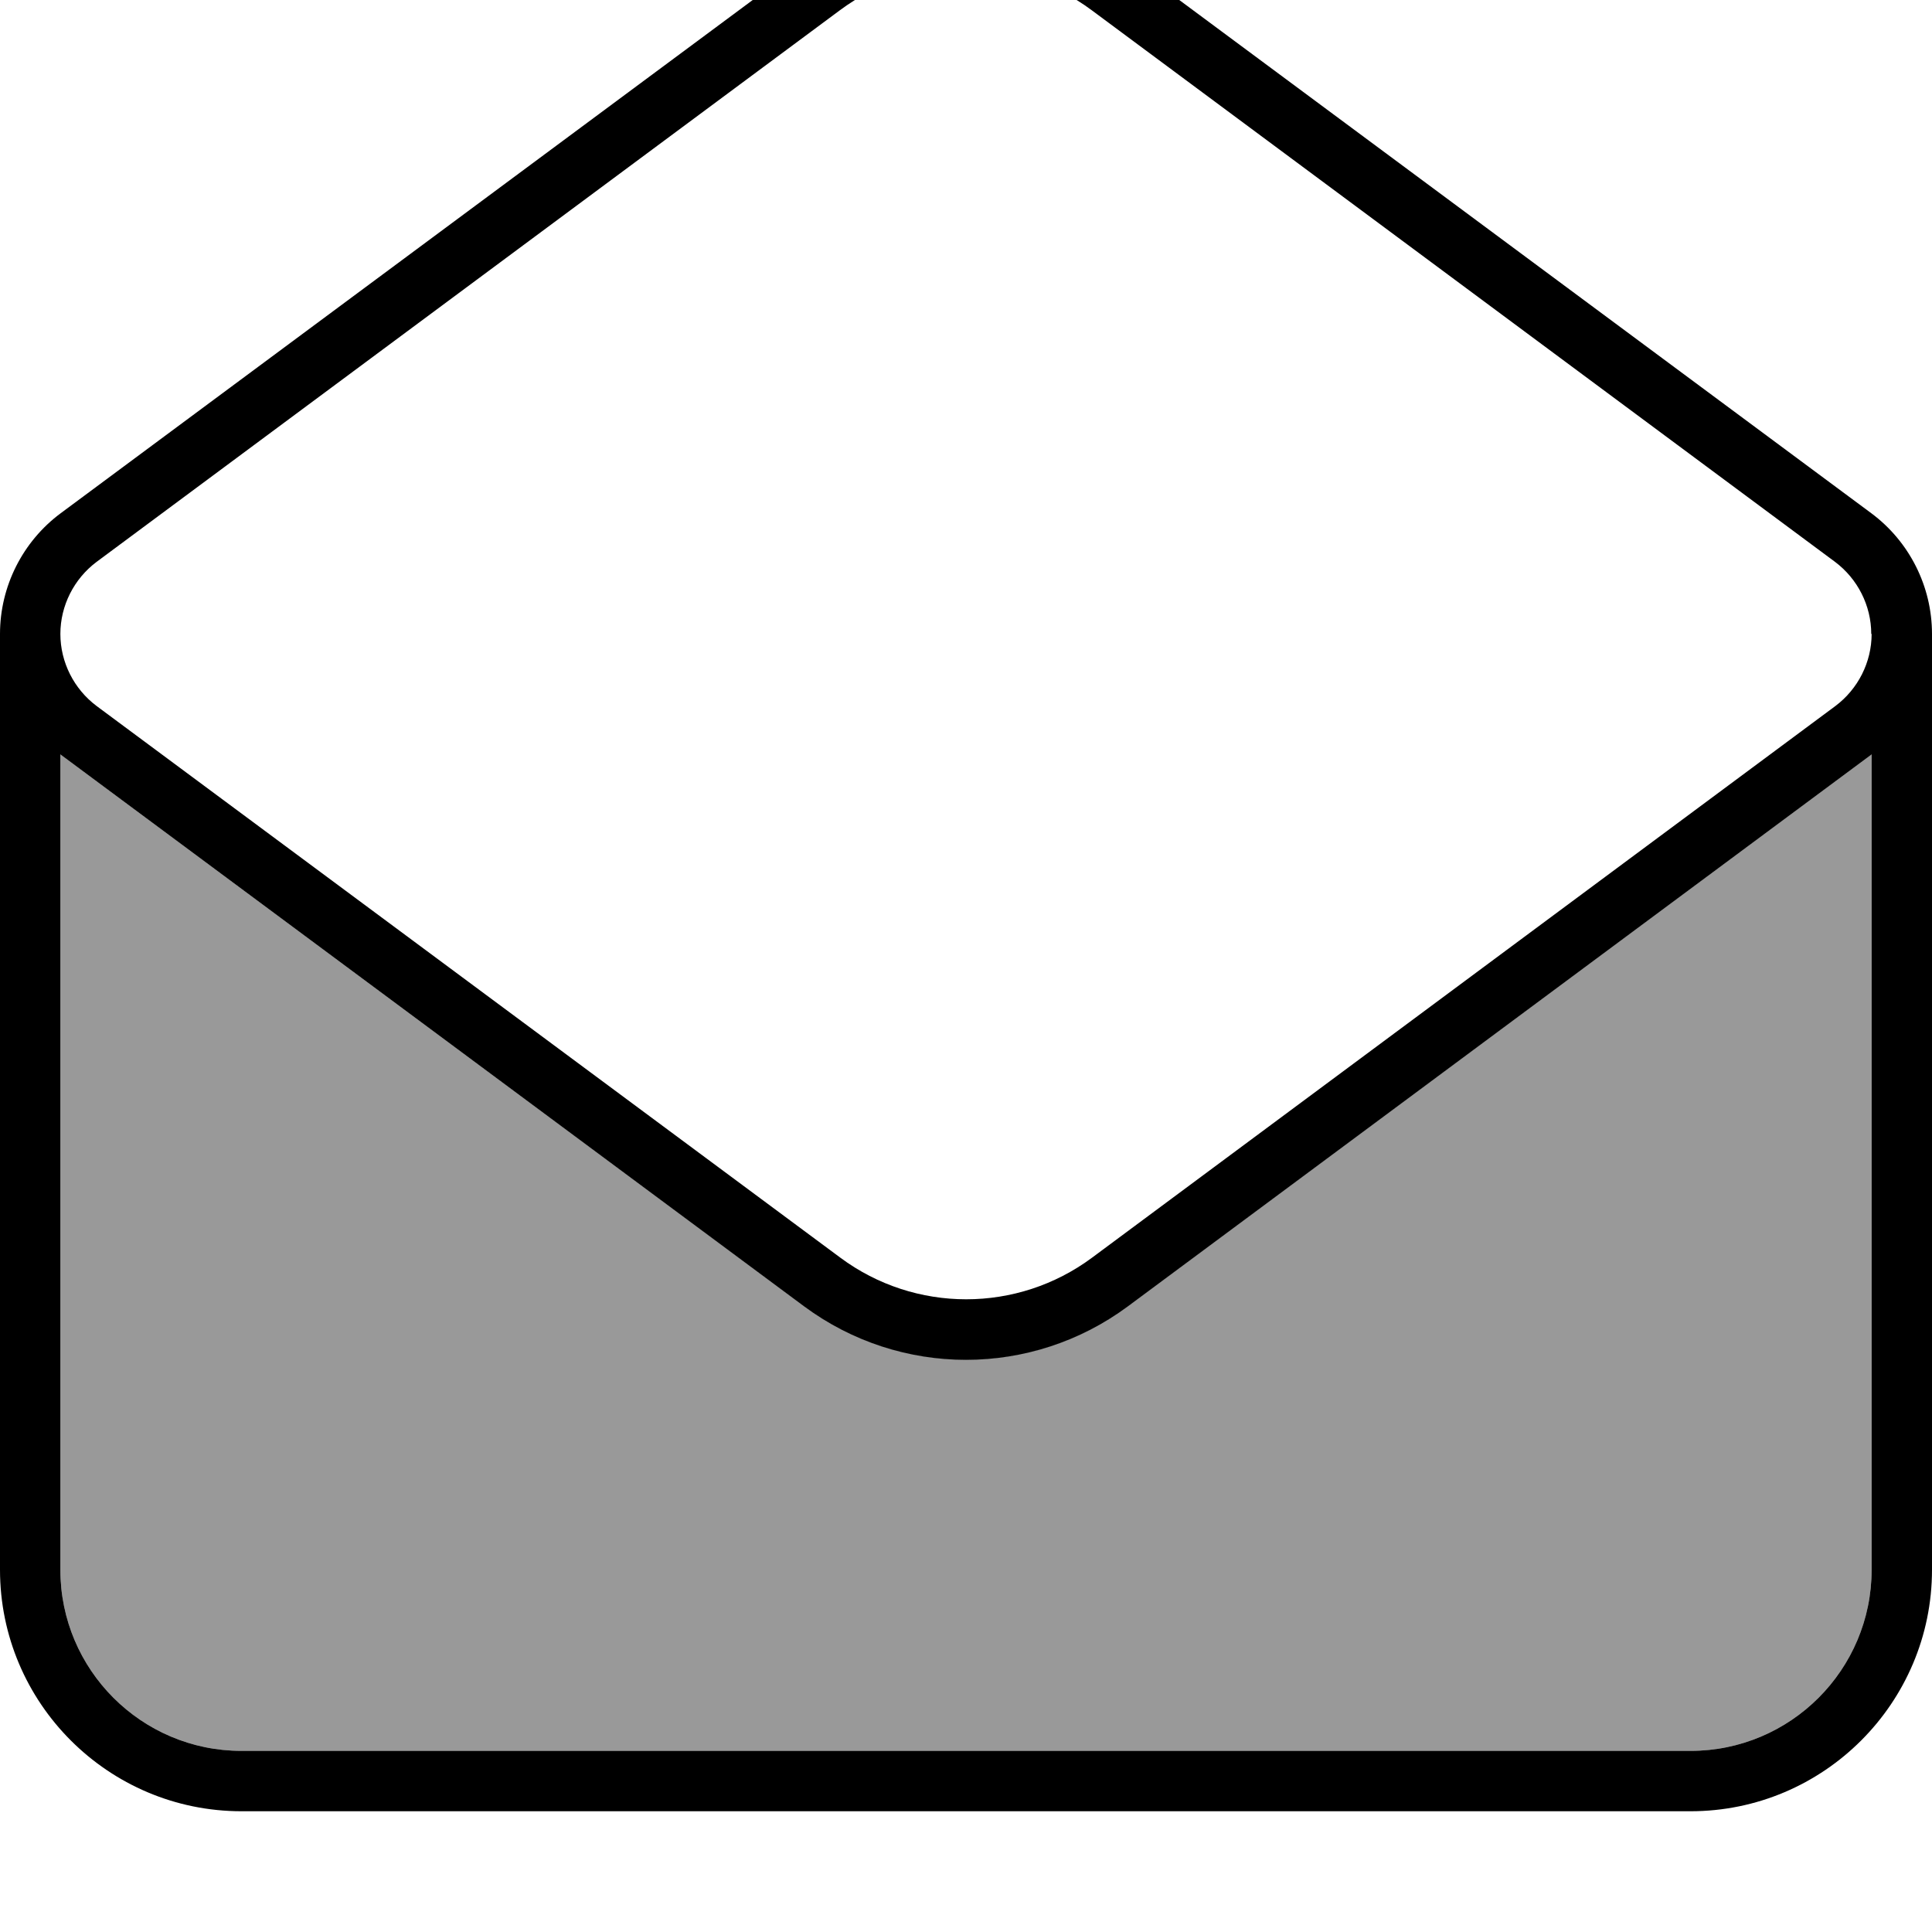 <svg fill="currentColor" xmlns="http://www.w3.org/2000/svg" viewBox="0 0 512 512"><!--! Font Awesome Pro 7.0.1 by @fontawesome - https://fontawesome.com License - https://fontawesome.com/license (Commercial License) Copyright 2025 Fonticons, Inc. --><path opacity=".4" fill="currentColor" d="M16 199.9c65.7 48.8 131.4 97.5 197.1 146.2 25.5 18.9 60.3 18.9 85.8 0 65.7-48.7 131.3-97.4 197.1-146.2L496 416c0 26.5-21.5 48-48 48L64 464c-26.5 0-48-21.5-48-48l0-216.1z"/><path fill="currentColor" d="M0 416c0 35.3 28.7 64 64 64l384 0c35.3 0 64-28.7 64-64l0-248c0-12.6-6-24.5-16.1-32L298.9-10.1c-25.5-18.9-60.3-18.9-85.8 0L16.1 136C6 143.5 0 155.4 0 168L0 416zM16 199.9l.1 .1 197 146.2c25.5 18.9 60.3 18.9 85.8 0l197-146.2 .1-.1 0 216.1c0 26.5-21.5 48-48 48L64 464c-26.5 0-48-21.5-48-48l0-216.1zM496 168c0 7.5-3.6 14.6-9.6 19.1l-197 146.2c-19.8 14.7-46.9 14.7-66.7 0L25.6 187.1c-6-4.5-9.6-11.6-9.6-19.1s3.6-14.6 9.6-19.1L222.6 2.7c19.8-14.7 46.9-14.7 66.7 0l197 146.2c6 4.5 9.6 11.6 9.6 19.1z"/></svg>